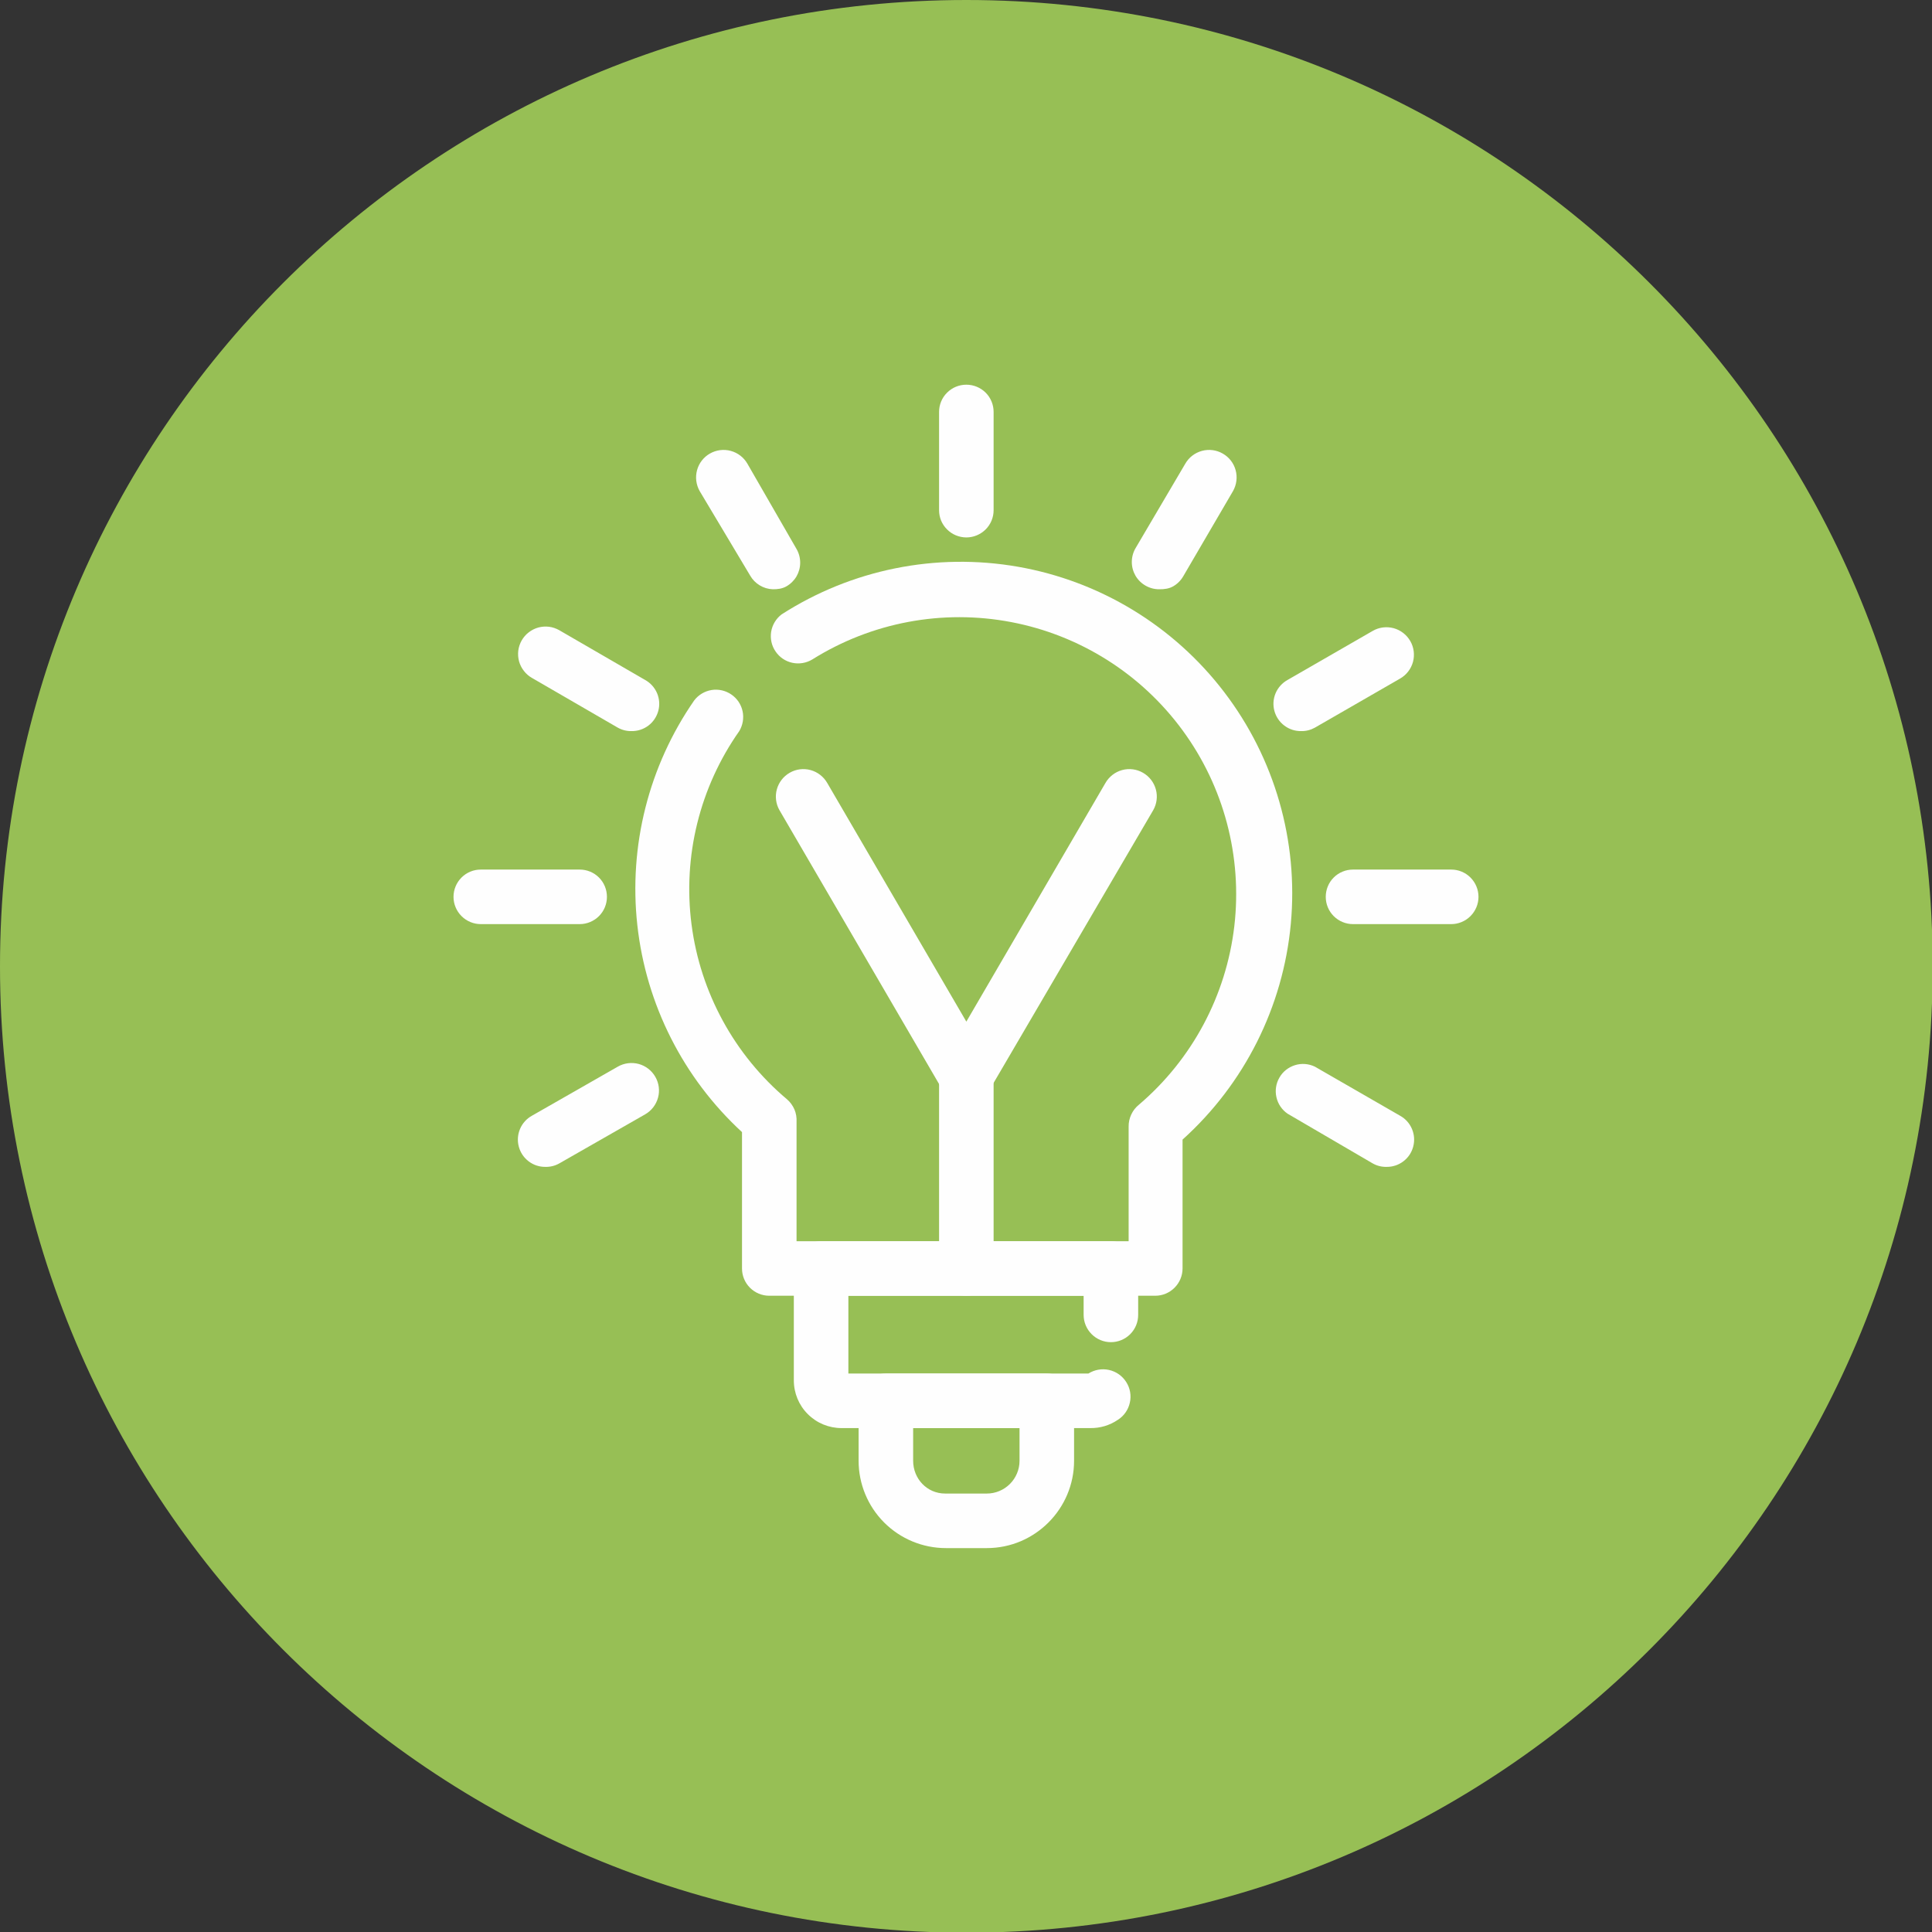 <svg width="34" height="34" viewBox="0 0 34 34" fill="none" xmlns="http://www.w3.org/2000/svg">
<rect x="0" y="0" width="34" height="34" fill="#333333" stroke="none"/>
<g clip-path="url(#clip0_883_31498)">
<path d="M17.006 34.012C26.398 34.012 34.012 26.398 34.012 17.006C34.012 7.614 26.398 0 17.006 0C7.614 0 0 7.614 0 17.006C0 26.398 7.614 34.012 17.006 34.012Z" fill="#97BF55"/>
<path fill-rule="evenodd" clip-rule="evenodd" d="M20.343 22.803H13.538C13.41 22.803 13.288 22.752 13.198 22.662C13.108 22.572 13.058 22.45 13.058 22.323V19.923C12.024 18.971 11.37 17.677 11.216 16.281C11.062 14.885 11.417 13.48 12.217 12.326C12.292 12.228 12.401 12.163 12.523 12.143C12.644 12.124 12.768 12.152 12.869 12.221C12.971 12.29 13.042 12.395 13.068 12.515C13.094 12.635 13.073 12.761 13.01 12.866C12.314 13.855 12.014 15.07 12.17 16.27C12.325 17.469 12.925 18.567 13.85 19.346C13.907 19.395 13.951 19.456 13.981 19.525C14.01 19.593 14.022 19.668 14.018 19.743V21.843H19.862V19.827C19.861 19.753 19.877 19.68 19.908 19.614C19.939 19.547 19.985 19.488 20.042 19.442C20.979 18.644 21.579 17.521 21.722 16.298C21.864 15.076 21.539 13.844 20.811 12.852C20.083 11.859 19.006 11.179 17.797 10.948C16.588 10.717 15.337 10.952 14.294 11.606C14.189 11.669 14.063 11.69 13.943 11.664C13.823 11.638 13.718 11.567 13.649 11.465C13.579 11.364 13.552 11.24 13.571 11.118C13.591 10.997 13.656 10.888 13.754 10.813C14.986 10.021 16.472 9.721 17.916 9.974C19.359 10.227 20.655 11.015 21.544 12.18C22.433 13.344 22.852 14.801 22.716 16.26C22.58 17.72 21.9 19.074 20.811 20.055V22.323C20.811 22.45 20.76 22.572 20.67 22.662C20.58 22.752 20.458 22.803 20.331 22.803H20.343Z" fill="#FEFEFE"/>
<path fill-rule="evenodd" clip-rule="evenodd" d="M19.19 25.132H14.81C14.587 25.132 14.373 25.044 14.216 24.886C14.058 24.729 13.97 24.515 13.97 24.292V22.324C13.97 22.197 14.02 22.074 14.11 21.984C14.2 21.894 14.322 21.844 14.45 21.844H19.55C19.678 21.844 19.8 21.894 19.89 21.984C19.98 22.074 20.03 22.197 20.03 22.324V23.14C20.03 23.267 19.98 23.389 19.89 23.479C19.8 23.569 19.678 23.62 19.55 23.62C19.423 23.62 19.301 23.569 19.211 23.479C19.121 23.389 19.07 23.267 19.07 23.14V22.804H14.93V24.172H19.154C19.263 24.104 19.393 24.081 19.518 24.109C19.643 24.137 19.752 24.214 19.82 24.322C19.889 24.43 19.912 24.561 19.883 24.686C19.855 24.811 19.779 24.92 19.67 24.988C19.529 25.084 19.361 25.134 19.19 25.132Z" fill="#FEFEFE"/>
<path fill-rule="evenodd" clip-rule="evenodd" d="M17.006 22.803C16.943 22.803 16.881 22.791 16.822 22.767C16.764 22.743 16.711 22.707 16.667 22.663C16.622 22.618 16.587 22.565 16.562 22.507C16.538 22.449 16.526 22.386 16.526 22.323V18.939C16.526 18.812 16.576 18.689 16.667 18.599C16.757 18.509 16.879 18.459 17.006 18.459C17.133 18.459 17.255 18.509 17.346 18.599C17.436 18.689 17.486 18.812 17.486 18.939V22.323C17.486 22.451 17.436 22.573 17.346 22.663C17.255 22.753 17.133 22.803 17.006 22.803ZM17.366 27.244H16.646C16.239 27.244 15.848 27.082 15.56 26.794C15.272 26.506 15.11 26.115 15.11 25.708V24.652C15.11 24.524 15.16 24.402 15.25 24.312C15.34 24.222 15.463 24.172 15.59 24.172H18.422C18.549 24.172 18.672 24.222 18.762 24.312C18.852 24.402 18.902 24.524 18.902 24.652V25.708C18.902 26.548 18.218 27.244 17.366 27.244ZM16.07 25.132V25.708C16.07 26.02 16.31 26.284 16.634 26.284H17.366C17.519 26.284 17.665 26.223 17.773 26.115C17.881 26.007 17.942 25.86 17.942 25.708V25.132H16.07ZM17.006 9.458C16.943 9.458 16.881 9.445 16.822 9.421C16.764 9.397 16.711 9.362 16.667 9.317C16.622 9.273 16.587 9.22 16.562 9.162C16.538 9.103 16.526 9.041 16.526 8.978V7.25C16.526 7.122 16.576 7 16.667 6.91C16.757 6.82 16.879 6.77 17.006 6.77C17.133 6.77 17.255 6.82 17.346 6.91C17.436 7 17.486 7.122 17.486 7.25V8.978C17.486 9.105 17.436 9.227 17.346 9.317C17.255 9.407 17.133 9.458 17.006 9.458ZM20.402 10.37C20.318 10.371 20.235 10.349 20.161 10.307C20.087 10.265 20.026 10.205 19.983 10.132C19.941 10.059 19.918 9.976 19.918 9.891C19.918 9.806 19.94 9.723 19.982 9.65L20.858 8.162C20.922 8.05 21.027 7.969 21.151 7.935C21.275 7.901 21.407 7.918 21.518 7.982C21.63 8.045 21.712 8.151 21.745 8.274C21.779 8.398 21.762 8.53 21.699 8.642L20.823 10.142C20.78 10.216 20.719 10.277 20.645 10.319C20.571 10.361 20.487 10.371 20.402 10.37ZM22.899 12.866C22.792 12.868 22.687 12.834 22.602 12.769C22.516 12.705 22.455 12.613 22.427 12.51C22.399 12.406 22.407 12.297 22.449 12.198C22.491 12.1 22.565 12.018 22.659 11.966L24.159 11.102C24.27 11.038 24.402 11.022 24.526 11.055C24.65 11.089 24.755 11.171 24.819 11.282C24.883 11.393 24.899 11.526 24.866 11.649C24.832 11.773 24.75 11.879 24.639 11.942L23.139 12.806C23.065 12.847 22.983 12.868 22.899 12.866ZM25.539 16.263H23.811C23.683 16.263 23.561 16.212 23.471 16.122C23.381 16.032 23.331 15.91 23.331 15.783C23.331 15.655 23.381 15.533 23.471 15.443C23.561 15.353 23.683 15.303 23.811 15.303H25.539C25.666 15.303 25.788 15.353 25.878 15.443C25.968 15.533 26.019 15.655 26.019 15.783C26.019 15.91 25.968 16.032 25.878 16.122C25.788 16.212 25.666 16.263 25.539 16.263ZM24.399 20.535C24.315 20.537 24.232 20.516 24.159 20.475L22.659 19.599C22.559 19.53 22.489 19.427 22.463 19.309C22.436 19.191 22.455 19.068 22.516 18.963C22.576 18.858 22.674 18.781 22.79 18.745C22.905 18.709 23.03 18.719 23.139 18.771L24.639 19.635C24.733 19.687 24.806 19.768 24.848 19.867C24.89 19.966 24.898 20.075 24.87 20.179C24.843 20.282 24.782 20.374 24.696 20.438C24.611 20.503 24.506 20.537 24.399 20.535ZM9.601 20.535C9.494 20.537 9.389 20.503 9.304 20.438C9.219 20.374 9.157 20.282 9.13 20.179C9.102 20.075 9.11 19.966 9.152 19.867C9.194 19.768 9.267 19.687 9.361 19.635L10.873 18.771C10.985 18.707 11.117 18.691 11.241 18.724C11.364 18.758 11.47 18.84 11.533 18.951C11.597 19.062 11.614 19.195 11.58 19.318C11.546 19.442 11.465 19.547 11.353 19.611L9.841 20.475C9.768 20.516 9.685 20.537 9.601 20.535ZM10.201 16.263H8.461C8.334 16.263 8.212 16.212 8.122 16.122C8.032 16.032 7.981 15.91 7.981 15.783C7.981 15.655 8.032 15.533 8.122 15.443C8.212 15.353 8.334 15.303 8.461 15.303H10.201C10.329 15.303 10.451 15.353 10.541 15.443C10.631 15.533 10.681 15.655 10.681 15.783C10.681 15.91 10.631 16.032 10.541 16.122C10.451 16.212 10.329 16.263 10.201 16.263ZM11.113 12.866C11.029 12.868 10.947 12.847 10.873 12.806L9.361 11.93C9.306 11.899 9.258 11.857 9.219 11.806C9.18 11.756 9.151 11.699 9.134 11.637C9.118 11.576 9.113 11.512 9.121 11.449C9.129 11.386 9.15 11.325 9.181 11.27C9.213 11.215 9.255 11.166 9.305 11.128C9.355 11.089 9.413 11.06 9.474 11.043C9.535 11.027 9.599 11.022 9.662 11.03C9.725 11.038 9.786 11.059 9.841 11.09L11.353 11.966C11.447 12.018 11.521 12.1 11.563 12.198C11.605 12.297 11.613 12.406 11.585 12.51C11.557 12.613 11.496 12.705 11.411 12.769C11.325 12.834 11.22 12.868 11.113 12.866ZM13.598 10.37C13.517 10.367 13.438 10.343 13.369 10.301C13.3 10.259 13.242 10.2 13.202 10.13L12.313 8.642C12.25 8.53 12.233 8.398 12.267 8.274C12.3 8.151 12.382 8.045 12.493 7.982C12.605 7.918 12.737 7.901 12.861 7.935C12.985 7.969 13.09 8.05 13.154 8.162L14.018 9.662C14.06 9.735 14.082 9.818 14.082 9.903C14.082 9.988 14.059 10.071 14.017 10.144C13.974 10.217 13.913 10.277 13.839 10.319C13.766 10.361 13.682 10.371 13.598 10.37Z" fill="#FEFEFE"/>
<path fill-rule="evenodd" clip-rule="evenodd" d="M17.006 19.42C16.921 19.42 16.837 19.398 16.764 19.356C16.69 19.314 16.628 19.253 16.586 19.18L13.718 14.259C13.654 14.148 13.637 14.015 13.671 13.892C13.705 13.768 13.786 13.663 13.898 13.599C14.009 13.535 14.141 13.518 14.265 13.552C14.389 13.586 14.494 13.668 14.558 13.779L17.006 17.979L19.454 13.779C19.518 13.668 19.623 13.586 19.747 13.552C19.871 13.518 20.003 13.535 20.114 13.599C20.226 13.663 20.307 13.768 20.341 13.892C20.375 14.015 20.358 14.148 20.294 14.259L17.414 19.18C17.372 19.251 17.313 19.311 17.242 19.353C17.17 19.395 17.089 19.418 17.006 19.42Z" fill="#FEFEFE"/>
</g>
<defs>
<clipPath id="clip0_883_31498">
<rect width="34" height="34" fill="white"/>
</clipPath>
</defs>
</svg>
